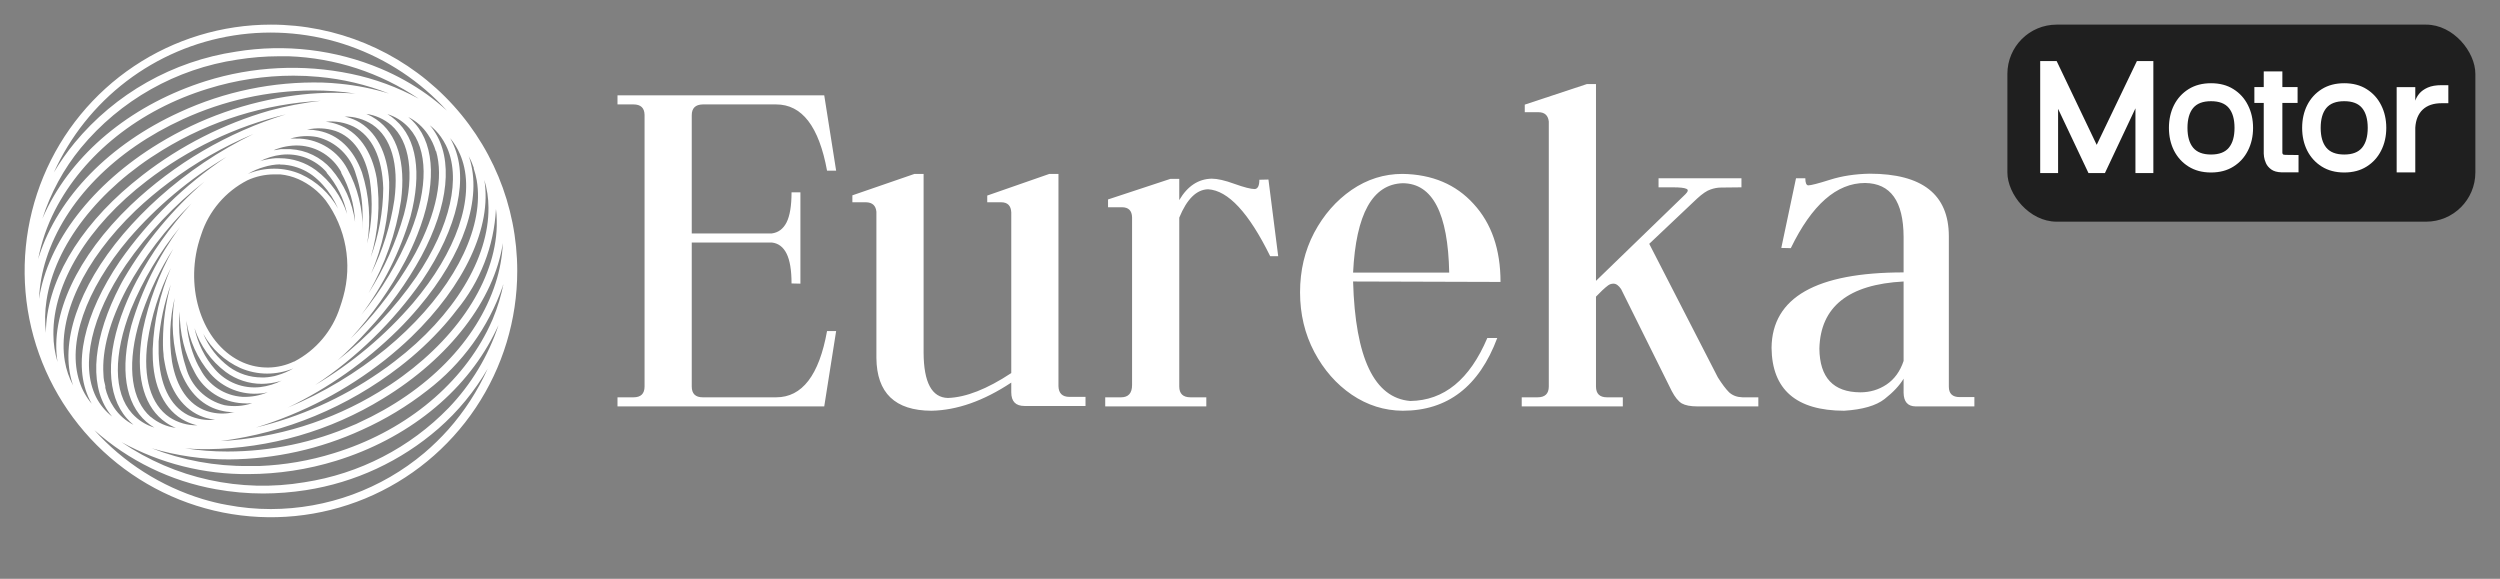 <svg width="203" height="47" viewBox="0 0 203 47" fill="none" xmlns="http://www.w3.org/2000/svg">
<rect x="0" y="0" width="203" height="47" fill="#808080" stroke="none"/>
<g clip-path="url(#clip0_3_51)">
<path d="M22 2C18.044 2 14.178 3.173 10.889 5.371C7.6 7.568 5.036 10.692 3.522 14.346C2.009 18.001 1.613 22.022 2.384 25.902C3.156 29.781 5.061 33.345 7.858 36.142C10.655 38.939 14.219 40.844 18.098 41.616C21.978 42.387 25.999 41.991 29.654 40.478C33.308 38.964 36.432 36.4 38.629 33.111C40.827 29.822 42 25.956 42 22C42 16.696 39.893 11.609 36.142 7.858C32.391 4.107 27.304 2 22 2V2ZM36.4 34.88C35.796 35.556 35.147 36.189 34.456 36.776C30.97 39.714 26.559 41.328 22 41.336C20.803 41.337 19.608 41.225 18.432 41C18.096 40.944 17.768 40.872 17.44 40.792C17.112 40.712 16.784 40.624 16.464 40.528C13.075 39.498 10.032 37.562 7.664 34.928C10.447 37.411 13.864 39.073 17.536 39.728C18.801 39.956 20.083 40.071 21.368 40.072C22.53 40.069 23.691 39.978 24.84 39.8C28.827 39.182 32.557 37.449 35.6 34.8C37.191 33.409 38.542 31.766 39.6 29.936C38.789 31.736 37.71 33.403 36.4 34.88ZM36.288 8.984C35.779 8.52 35.245 8.084 34.688 7.68C33.518 6.846 32.26 6.143 30.936 5.584C27.225 4.024 23.149 3.542 19.176 4.192C14.038 4.957 9.365 7.596 6.056 11.6C5.435 12.355 4.873 13.158 4.376 14C5.697 11.081 7.723 8.536 10.272 6.594C12.821 4.653 15.813 3.376 18.978 2.879C22.143 2.381 25.383 2.679 28.404 3.744C31.426 4.81 34.135 6.611 36.288 8.984ZM3.096 21.048C3.359 19.67 3.817 18.337 4.456 17.088C6.8 12.52 11.312 8.912 16.896 7.2C19.139 6.502 21.475 6.146 23.824 6.144C24.512 6.144 25.192 6.176 25.864 6.24C27.831 6.416 29.763 6.874 31.6 7.6C30.297 7.201 28.957 6.933 27.6 6.8C27.136 6.752 26.664 6.72 26.184 6.704C22.19 6.606 18.226 7.427 14.6 9.104C8.896 11.704 4.72 15.976 3.168 20.816L3.096 21.048ZM40.904 22.952C40.707 23.975 40.404 24.975 40 25.936C39.856 26.264 39.704 26.584 39.544 26.904C37.2 31.48 32.688 35.088 27.104 36.8C25.142 37.41 23.109 37.759 21.056 37.84H20.184C17.495 37.868 14.825 37.379 12.32 36.4C14.36 37.008 16.479 37.313 18.608 37.304C22.332 37.276 26.008 36.458 29.392 34.904C31.282 34.055 33.063 32.981 34.696 31.704C37.529 29.537 39.663 26.586 40.832 23.216C40.832 23.176 40.832 23.136 40.872 23.096C40.912 23.056 40.896 22.992 40.904 22.952ZM4.672 29.392C4.452 28.666 4.339 27.911 4.336 27.152C4.288 23.048 7.128 18.352 11.928 14.68C15.267 12.109 19.11 10.271 23.208 9.288C18.491 10.742 14.176 13.27 10.6 16.672C6.264 20.832 4.048 25.584 4.672 29.392ZM39.328 14.608C39.548 15.335 39.661 16.089 39.664 16.848C39.712 20.952 36.872 25.648 32.072 29.32C31.648 29.648 31.224 29.96 30.784 30.256C27.748 32.346 24.352 33.86 20.768 34.72C24.59 33.552 28.161 31.68 31.296 29.2C32.024 28.616 32.728 28.008 33.4 27.36C37.736 23.168 39.952 18.416 39.328 14.608ZM5.264 29.328C4.656 25.712 6.8 21.136 11.008 17.096C11.871 16.278 12.782 15.511 13.736 14.8C15.847 13.218 18.144 11.902 20.576 10.88C17.796 12.236 15.217 13.97 12.912 16.032C11.876 16.96 10.903 17.957 10 19.016C6.344 23.336 4.816 27.88 5.896 31.176L5.944 31.312C5.611 30.692 5.381 30.022 5.264 29.328ZM38.464 13.608C38.468 13.629 38.468 13.651 38.464 13.672C38.569 13.991 38.652 14.317 38.712 14.648C39.32 18.264 37.176 22.84 32.96 26.88C32.456 27.368 31.92 27.84 31.36 28.304C28.939 30.282 26.245 31.899 23.36 33.104C26.668 31.509 29.69 29.379 32.304 26.8C32.904 26.208 33.464 25.592 34 24.96C37.656 20.64 39.184 16.096 38.104 12.8L38.056 12.664C38.219 12.966 38.355 13.282 38.464 13.608ZM35.8 11.112C35.953 11.328 36.089 11.555 36.208 11.792C37.488 14.376 36.584 18.368 33.808 22.48C32.03 25.052 29.872 27.339 27.408 29.264C28.275 28.487 29.1 27.664 29.88 26.8C31.573 24.994 33.03 22.98 34.216 20.808C36.44 16.648 36.808 12.928 35.24 10.616C35.136 10.459 35.021 10.309 34.896 10.168C35.242 10.437 35.546 10.755 35.8 11.112ZM31.456 9.264C32.058 9.453 32.606 9.782 33.056 10.224L33.24 10.416C34.752 12.128 34.784 15.216 33.336 18.864C32.34 21.284 30.993 23.543 29.336 25.568C31.128 23.157 32.483 20.449 33.336 17.568C34.264 14.032 33.832 11.256 32.12 9.752C31.916 9.567 31.694 9.403 31.456 9.264ZM22 30.592C21.831 30.622 21.66 30.641 21.488 30.648H21.232C20.289 30.644 19.372 30.345 18.608 29.792C17.678 29.102 16.951 28.173 16.504 27.104C17.187 28.333 18.247 29.309 19.528 29.888C20.213 30.182 20.951 30.335 21.696 30.336C22.426 30.334 23.149 30.19 23.824 29.912C23.415 30.153 22.977 30.341 22.52 30.472C22.368 30.528 22.192 30.56 22 30.592ZM17.464 30C16.63 29.04 16.055 27.884 15.792 26.64C16.249 28.065 17.138 29.312 18.336 30.208C19.183 30.83 20.205 31.166 21.256 31.168C21.737 31.163 22.216 31.096 22.68 30.968L22.88 30.904C22.333 31.179 21.743 31.358 21.136 31.432C20.454 31.508 19.763 31.418 19.123 31.169C18.484 30.919 17.914 30.518 17.464 30ZM23.864 29.36C23.22 29.666 22.517 29.831 21.804 29.843C21.09 29.855 20.383 29.715 19.728 29.432C16.648 28.096 15.04 23.904 16.08 19.888C16.16 19.592 16.248 19.304 16.344 19.032C16.963 17.131 18.309 15.552 20.088 14.64C20.768 14.327 21.507 14.163 22.256 14.16H22.76C23.265 14.21 23.759 14.339 24.224 14.544C25.096 14.932 25.86 15.528 26.448 16.28C27.261 17.39 27.812 18.671 28.058 20.024C28.305 21.378 28.241 22.77 27.872 24.096C27.792 24.384 27.704 24.672 27.608 24.944C27 26.85 25.663 28.438 23.888 29.36H23.864ZM22.72 13.36C22.951 13.358 23.181 13.377 23.408 13.416C24.106 13.53 24.769 13.803 25.344 14.216C25.662 14.452 25.954 14.72 26.216 15.016C26.73 15.581 27.146 16.227 27.448 16.928C26.763 15.701 25.703 14.726 24.424 14.144C23.74 13.847 23.002 13.694 22.256 13.696C21.523 13.696 20.797 13.84 20.12 14.12C20.532 13.879 20.973 13.691 21.432 13.56C21.857 13.428 22.299 13.355 22.744 13.344L22.72 13.36ZM26.512 14.016C27.346 14.976 27.921 16.132 28.184 17.376C27.727 15.951 26.838 14.704 25.64 13.808C24.793 13.187 23.77 12.851 22.72 12.848H22.368C22.006 12.875 21.647 12.937 21.296 13.032L21.096 13.096C21.642 12.82 22.232 12.641 22.84 12.568C23.526 12.488 24.221 12.576 24.866 12.825C25.51 13.075 26.083 13.478 26.536 14L26.512 14.016ZM27.696 14.016C28.383 15.242 28.772 16.612 28.832 18.016C28.612 16.424 27.937 14.93 26.888 13.712C26.472 13.241 25.966 12.856 25.4 12.582C24.835 12.307 24.22 12.147 23.592 12.112H23.344C23.16 12.112 22.976 12.112 22.784 12.112L22.328 12.192H22.232C22.879 11.918 23.578 11.79 24.28 11.816C24.993 11.852 25.685 12.072 26.288 12.455C26.89 12.838 27.384 13.37 27.72 14L27.696 14.016ZM15.936 29.352C15.473 28.305 15.202 27.183 15.136 26.04C15.356 27.632 16.031 29.127 17.08 30.344C17.587 30.919 18.224 31.364 18.938 31.643C19.652 31.921 20.422 32.024 21.184 31.944C21.368 31.944 21.56 31.888 21.744 31.848C21.094 32.122 20.392 32.25 19.688 32.224C18.976 32.178 18.289 31.95 17.692 31.56C17.094 31.171 16.608 30.633 16.28 30C16.152 29.791 16.037 29.575 15.936 29.352ZM25.752 11.128C26.503 11.309 27.191 11.688 27.745 12.226C28.299 12.763 28.7 13.439 28.904 14.184C29.263 15.24 29.444 16.349 29.44 17.464C29.44 17.864 29.44 18.264 29.44 18.696C29.469 16.959 29.044 15.243 28.208 13.72C27.834 13.014 27.284 12.416 26.611 11.984C25.939 11.553 25.166 11.302 24.368 11.256H24.152C23.957 11.244 23.762 11.244 23.568 11.256C24.275 11.036 25.024 10.992 25.752 11.128ZM15.096 29.816C14.617 28.361 14.447 26.821 14.6 25.296C14.57 27.036 14.995 28.754 15.832 30.28C16.206 30.986 16.756 31.584 17.429 32.016C18.102 32.447 18.874 32.698 19.672 32.744C19.938 32.768 20.206 32.768 20.472 32.744C19.753 32.981 18.986 33.036 18.24 32.904C17.487 32.719 16.798 32.334 16.245 31.791C15.691 31.248 15.295 30.566 15.096 29.816ZM29.816 19.776C30.132 17.844 29.986 15.865 29.392 14C28.704 12.104 27.48 10.928 25.856 10.616C25.572 10.558 25.282 10.529 24.992 10.528H24.928C25.691 10.355 26.487 10.391 27.232 10.632C28.672 11.128 29.672 12.544 30.032 14.632C30.287 16.345 30.214 18.091 29.816 19.776ZM19.064 33.472C18.88 33.472 18.704 33.536 18.528 33.552C17.935 33.623 17.334 33.56 16.768 33.368C15.32 32.872 14.328 31.456 13.968 29.368C13.71 27.645 13.783 25.888 14.184 24.192C13.864 26.134 14.01 28.125 14.608 30C15.296 31.896 16.52 33.072 18.144 33.384L18.368 33.424C18.599 33.456 18.831 33.472 19.064 33.472ZM15.28 33.712C13.792 32.96 12.952 31.192 12.88 28.712C12.88 28.392 12.88 28.064 12.88 27.728C13.006 26.15 13.339 24.595 13.872 23.104C13.459 24.584 13.243 26.112 13.232 27.648C13.232 27.776 13.232 27.904 13.232 28.024C13.232 28.28 13.248 28.528 13.28 28.768C13.28 29.016 13.336 29.248 13.376 29.48C13.776 31.744 14.896 33.304 16.536 33.872C16.839 33.978 17.153 34.048 17.472 34.08C16.721 34.162 15.963 34.035 15.28 33.712ZM28.72 10.288C30.208 11.04 31.048 12.808 31.12 15.288C31.102 17.199 30.759 19.093 30.104 20.888C30.722 18.814 30.889 16.632 30.592 14.488C30.192 12.224 29.072 10.664 27.392 10.096C27.087 9.989 26.77 9.919 26.448 9.888C27.228 9.801 28.017 9.94 28.72 10.288ZM13.76 33.88C12.24 32.848 11.6 30.68 11.976 27.784C12.287 25.691 12.927 23.661 13.872 21.768C12.991 23.849 12.492 26.071 12.4 28.328C12.4 28.456 12.4 28.592 12.4 28.72C12.4 31.408 13.384 33.352 15.056 34.192C15.363 34.347 15.688 34.462 16.024 34.536C15.221 34.55 14.432 34.321 13.76 33.88ZM30.24 10.12C31.76 11.152 32.4 13.32 32.024 16.216C31.714 18.309 31.074 20.34 30.128 22.232C31.067 20.033 31.567 17.671 31.6 15.28C31.6 15.112 31.6 14.944 31.6 14.784C31.456 12.384 30.528 10.6 28.96 9.808C28.649 9.655 28.322 9.54 27.984 9.464C28.785 9.452 29.571 9.68 30.24 10.12ZM10.624 25.136C11.621 22.717 12.969 20.458 14.624 18.432C12.846 20.846 11.505 23.554 10.664 26.432C9.736 29.968 10.16 32.744 11.88 34.248C12.083 34.426 12.303 34.584 12.536 34.72C11.837 34.509 11.209 34.111 10.72 33.568C9.2 31.872 9.2 28.792 10.624 25.136ZM12.224 33.848C10.696 32.512 10.32 29.848 11.184 26.592C11.288 26.2 11.408 25.792 11.544 25.408C12.177 23.582 13.023 21.836 14.064 20.208C12.91 22.266 12.079 24.489 11.6 26.8C11.544 27.104 11.496 27.4 11.464 27.696C11.056 30.808 11.776 33.16 13.48 34.312C13.729 34.487 13.997 34.632 14.28 34.744C13.528 34.647 12.82 34.336 12.24 33.848H12.224ZM31.76 10.152C33.28 11.488 33.664 14.152 32.8 17.408C32.164 19.673 31.193 21.83 29.92 23.808C31.254 21.49 32.149 18.946 32.56 16.304C32.968 13.192 32.248 10.84 30.544 9.688C30.293 9.515 30.025 9.368 29.744 9.248C30.488 9.354 31.186 9.667 31.76 10.152ZM8.56 31.464C8.56 31.296 8.488 31.12 8.456 30.944C8.424 30.768 8.4 30.584 8.4 30.4C8.264 28.448 8.912 26.048 10.296 23.44C11.699 20.888 13.47 18.556 15.552 16.52C13.809 18.418 12.311 20.528 11.096 22.8C10.726 23.501 10.395 24.222 10.104 24.96C8.576 28.816 8.648 32.104 10.304 33.976C10.469 34.163 10.648 34.337 10.84 34.496C10.192 34.168 9.641 33.678 9.24 33.072C8.911 32.583 8.675 32.038 8.544 31.464H8.56ZM35.408 12.264C36.024 14.392 35.456 17.312 33.736 20.536C33.488 20.992 33.232 21.44 32.936 21.896C31.668 23.93 30.167 25.809 28.464 27.496C30.203 25.592 31.695 23.477 32.904 21.2C33.274 20.499 33.605 19.778 33.896 19.04C35.424 15.184 35.352 11.896 33.696 10.024C33.531 9.835 33.349 9.661 33.152 9.504C33.801 9.83 34.353 10.321 34.752 10.928C35.035 11.345 35.251 11.804 35.392 12.288L35.408 12.264ZM10.216 21.52C11.994 18.948 14.152 16.661 16.616 14.736C14.019 16.985 11.809 19.644 10.072 22.608C9.96 22.8 9.856 22.984 9.76 23.176C7.6 27.336 7.192 31.056 8.76 33.368C8.866 33.527 8.98 33.679 9.104 33.824C8.553 33.395 8.105 32.848 7.792 32.224C6.512 29.624 7.416 25.632 10.216 21.52ZM36.552 11.216C36.88 11.61 37.15 12.049 37.352 12.52C37.422 12.679 37.483 12.842 37.536 13.008C38.56 16.104 37.064 20.44 33.536 24.608C31.268 27.244 28.585 29.492 25.592 31.264C28.985 29.009 31.927 26.138 34.264 22.8C37.2 18.456 38.12 14.352 36.72 11.536C36.672 11.432 36.608 11.32 36.552 11.216ZM6.456 30.992C5.432 27.896 6.928 23.56 10.456 19.392C12.725 16.76 15.405 14.513 18.392 12.736C15.005 14.995 12.07 17.865 9.736 21.2C6.8 25.544 5.88 29.648 7.28 32.464C7.328 32.568 7.392 32.68 7.448 32.784C7.003 32.258 6.666 31.649 6.456 30.992ZM40.272 16.968C40.313 17.289 40.335 17.612 40.336 17.936C40.35 18.498 40.312 19.061 40.224 19.616C39.552 24.072 36.024 28.632 30.784 31.816C26.888 34.194 22.462 35.569 17.904 35.816C23.199 35.137 28.217 33.057 32.44 29.792C33.761 28.777 34.983 27.639 36.088 26.392C36.32 26.128 36.544 25.864 36.76 25.592L37.072 25.192C38.996 22.866 40.118 19.982 40.272 16.968ZM3.776 24.4C4.448 19.928 7.976 15.368 13.2 12.184C17.085 9.806 21.5 8.431 26.048 8.184C24.638 8.344 23.242 8.612 21.872 8.984C18.15 10.059 14.664 11.829 11.6 14.2C11.296 14.44 10.992 14.68 10.704 14.92C6.304 18.584 3.736 23.04 3.728 27.032C3.626 26.157 3.642 25.271 3.776 24.4ZM40.24 22.992C38.736 27.664 34.688 31.792 29.128 34.328C28.984 34.403 28.84 34.467 28.696 34.52C25.472 35.93 21.991 36.66 18.472 36.664C17.318 36.666 16.165 36.578 15.024 36.4C15.488 36.443 15.952 36.467 16.416 36.472H16.888C21.911 36.408 26.823 34.987 31.104 32.36C36.496 29.08 40.128 24.36 40.832 19.736C40.782 20.843 40.583 21.938 40.24 22.992ZM19.28 4.84C20.394 4.662 21.52 4.571 22.648 4.568H23.448C27.219 4.706 30.875 5.901 34 8.016C32.283 7.078 30.436 6.398 28.52 6C24.599 5.184 20.534 5.385 16.712 6.584C10.96 8.4 6.288 12.08 3.888 16.8C3.728 17.12 3.576 17.44 3.44 17.76C4.11 15.666 5.168 13.717 6.56 12.016C9.768 8.135 14.299 5.579 19.28 4.84ZM3.76 21.008C5.264 16.336 9.312 12.208 14.872 9.672C18.173 8.156 21.76 7.362 25.392 7.344C26.554 7.339 27.715 7.425 28.864 7.6C27.229 7.478 25.585 7.526 23.96 7.744C20.04 8.26 16.272 9.59 12.896 11.648C7.504 14.928 3.872 19.648 3.168 24.272C3.217 23.162 3.417 22.064 3.76 21.008ZM24.72 39.16C19.536 40.031 14.216 38.865 9.872 35.904C13.03 37.639 16.581 38.532 20.184 38.496C22.592 38.49 24.987 38.126 27.288 37.416C33.04 35.64 37.688 31.92 40.088 27.2C40.232 26.928 40.36 26.648 40.48 26.4C39.646 28.913 38.264 31.208 36.432 33.12C33.29 36.356 29.178 38.477 24.72 39.16Z" fill="white"/>
</g>
<path d="M67.156 26.883H67.894L66.928 33H50.141V32.262H51.441C52.039 32.262 52.338 31.969 52.338 31.383V9.322C52.326 8.76 52.027 8.479 51.441 8.479H50.141V7.74H66.928L67.894 13.857H67.156C66.5 10.271 65.123 8.479 63.025 8.479H57.066C56.469 8.49 56.17 8.783 56.17 9.357V18.955H62.674C63.201 18.885 63.6 18.586 63.869 18.059C64.139 17.52 64.273 16.705 64.273 15.615H64.994V23.033L64.273 23.016C64.273 21.938 64.139 21.129 63.869 20.59C63.6 20.051 63.201 19.752 62.674 19.693H56.17V31.383C56.17 31.969 56.469 32.262 57.066 32.262H63.025C65.135 32.262 66.512 30.469 67.156 26.883ZM69.213 16.424V15.861L74.258 14.121H74.996V28.641C75.008 31.055 75.664 32.279 76.965 32.315C78.43 32.268 80.147 31.594 82.115 30.293V17.25C82.092 16.699 81.816 16.424 81.289 16.424H80.164V15.879L85.209 14.121H85.947V31.348C85.959 31.934 86.258 32.227 86.844 32.227H88.144V32.965H83.188C82.473 32.965 82.115 32.596 82.115 31.857V31.066C79.865 32.555 77.703 33.316 75.629 33.352C72.676 33.34 71.188 31.91 71.164 29.062V17.197C71.117 16.693 70.836 16.436 70.32 16.424H69.213ZM89.744 32.262H91.027C91.625 32.262 91.924 31.928 91.924 31.26V17.654C91.912 17.104 91.637 16.828 91.098 16.828H89.973V16.195L95.035 14.525H95.756V16.248C96.424 15.111 97.303 14.531 98.393 14.508C98.85 14.508 99.465 14.648 100.238 14.93C101.023 15.211 101.574 15.352 101.891 15.352C102.137 15.328 102.26 15.076 102.26 14.596L102.998 14.578L103.789 20.801H103.139C101.404 17.273 99.723 15.463 98.094 15.369C97.156 15.393 96.377 16.16 95.756 17.672V31.383C95.756 31.969 96.061 32.262 96.67 32.262H97.953V33H89.744V32.262ZM113.914 14.877C111.453 14.947 110.105 17.367 109.871 22.137H117.676C117.582 17.32 116.328 14.9 113.914 14.877ZM113.879 14.121C116.293 14.156 118.221 14.971 119.662 16.564C121.115 18.146 121.842 20.256 121.842 22.893L109.871 22.857C110.047 29.08 111.594 32.315 114.512 32.56C117.254 32.525 119.34 30.82 120.77 27.445H121.578C120.102 31.383 117.541 33.352 113.896 33.352C112.408 33.34 111.031 32.906 109.766 32.051C108.512 31.195 107.498 30.041 106.725 28.588C105.951 27.123 105.564 25.506 105.564 23.736C105.564 21.967 105.945 20.355 106.707 18.902C107.48 17.449 108.494 16.289 109.748 15.422C111.014 14.555 112.391 14.121 113.879 14.121ZM123.564 32.262H124.848C125.457 32.262 125.762 31.969 125.762 31.383V9.867C125.703 9.363 125.422 9.111 124.918 9.111H123.811V8.496L128.855 6.826H129.594V22.805L136.854 15.773C137.076 15.551 137.105 15.404 136.941 15.334C136.777 15.252 136.414 15.211 135.852 15.211H134.674V14.473H141.406V15.211L139.754 15.229C139.473 15.229 139.186 15.281 138.893 15.387C138.6 15.48 138.236 15.727 137.803 16.125L133.918 19.799L139.49 30.645C139.83 31.184 140.135 31.588 140.404 31.857C140.686 32.115 141.049 32.25 141.494 32.262H142.777V33H137.82C137.27 33 136.848 32.918 136.555 32.754C136.273 32.578 136.004 32.244 135.746 31.752L131.633 23.473C131.434 23.18 131.229 23.033 131.018 23.033C130.854 23.033 130.707 23.08 130.578 23.174C130.449 23.268 130.291 23.402 130.104 23.578L129.594 24.088V31.383C129.594 31.969 129.893 32.262 130.49 32.262H131.773V33H123.564V32.262ZM151.057 31.857C151.842 31.857 152.551 31.646 153.184 31.225C153.828 30.791 154.291 30.152 154.572 29.309V22.857C150.096 23.092 147.816 24.908 147.734 28.307C147.758 30.662 148.865 31.846 151.057 31.857ZM151.812 14.104C156.09 14.104 158.234 15.791 158.246 19.166V31.4C158.246 31.963 158.539 32.244 159.125 32.244H160.32V33H155.539C154.906 32.988 154.584 32.619 154.572 31.893V30.75C154.244 31.301 153.729 31.852 153.025 32.402C152.334 32.941 151.238 33.258 149.738 33.352C145.848 33.34 143.885 31.635 143.85 28.236C143.896 24.158 147.471 22.119 154.572 22.119V19.236C154.561 16.342 153.518 14.883 151.443 14.859C149.135 14.859 147.125 16.623 145.414 20.15L144.641 20.133L145.836 14.473H146.592C146.592 14.836 146.668 15.029 146.82 15.053C147.043 15.053 147.635 14.9 148.596 14.596C149.557 14.291 150.629 14.127 151.812 14.104Z" fill="white"/>
<rect x="163" y="2" width="38" height="16" rx="4" fill="#1F1F1F"/>
<path d="M170.252 11.762L173.516 4.959H174.852V14.053H173.398V8.797L170.92 14.053H169.584L167.117 8.838V14.053H165.664V4.959H167L170.252 11.762ZM179.533 6.758H179.539C180.242 6.758 180.848 6.918 181.355 7.238C181.867 7.559 182.26 7.992 182.533 8.539C182.811 9.086 182.949 9.701 182.949 10.385C182.949 11.065 182.811 11.678 182.533 12.225C182.26 12.771 181.867 13.205 181.355 13.525C180.848 13.846 180.24 14.006 179.533 14.006C178.83 14.006 178.223 13.846 177.711 13.525C177.199 13.205 176.805 12.771 176.527 12.225C176.254 11.678 176.117 11.065 176.117 10.385C176.117 9.701 176.254 9.086 176.527 8.539C176.805 7.992 177.199 7.559 177.711 7.238C178.223 6.918 178.83 6.758 179.533 6.758ZM179.533 12.547H179.539C180.199 12.547 180.682 12.361 180.986 11.99C181.291 11.619 181.443 11.084 181.443 10.385C181.443 9.682 181.291 9.145 180.986 8.773C180.682 8.402 180.197 8.217 179.533 8.217C178.873 8.217 178.389 8.402 178.08 8.773C177.775 9.145 177.623 9.682 177.623 10.385C177.623 11.084 177.775 11.619 178.08 11.99C178.389 12.361 178.873 12.547 179.533 12.547ZM185.574 12.576L186.641 12.588V13.994H185.258C184.902 13.982 184.625 13.904 184.426 13.76C184.227 13.615 184.084 13.447 183.998 13.256C183.912 13.06 183.859 12.887 183.84 12.734C183.824 12.578 183.816 12.492 183.816 12.477V8.357H183.055V7.068H183.816V5.797H185.328V7.068H186.564V8.357H185.328V12.441C185.344 12.465 185.359 12.492 185.375 12.523C185.391 12.555 185.457 12.572 185.574 12.576ZM190.35 6.758H190.355C191.059 6.758 191.664 6.918 192.172 7.238C192.684 7.559 193.076 7.992 193.35 8.539C193.627 9.086 193.766 9.701 193.766 10.385C193.766 11.065 193.627 11.678 193.35 12.225C193.076 12.771 192.684 13.205 192.172 13.525C191.664 13.846 191.057 14.006 190.35 14.006C189.646 14.006 189.039 13.846 188.527 13.525C188.016 13.205 187.621 12.771 187.344 12.225C187.07 11.678 186.934 11.065 186.934 10.385C186.934 9.701 187.07 9.086 187.344 8.539C187.621 7.992 188.016 7.559 188.527 7.238C189.039 6.918 189.646 6.758 190.35 6.758ZM190.35 12.547H190.355C191.016 12.547 191.498 12.361 191.803 11.99C192.107 11.619 192.26 11.084 192.26 10.385C192.26 9.682 192.107 9.145 191.803 8.773C191.498 8.402 191.014 8.217 190.35 8.217C189.689 8.217 189.205 8.402 188.896 8.773C188.592 9.145 188.439 9.682 188.439 10.385C188.439 11.084 188.592 11.619 188.896 11.99C189.205 12.361 189.689 12.547 190.35 12.547ZM198.26 6.916H198.805V8.381H198.26C197.607 8.381 197.098 8.553 196.73 8.896C196.363 9.24 196.16 9.73 196.121 10.367V14H194.609V7.074H196.121V8.176C196.184 7.977 196.295 7.781 196.455 7.59C196.619 7.398 196.846 7.238 197.135 7.109C197.428 6.98 197.803 6.916 198.26 6.916Z" fill="white"/>
<defs>
<clipPath id="clip0_3_51">
<rect width="40" height="40" fill="white" transform="translate(2 2)"/>
</clipPath>
</defs>
</svg>
